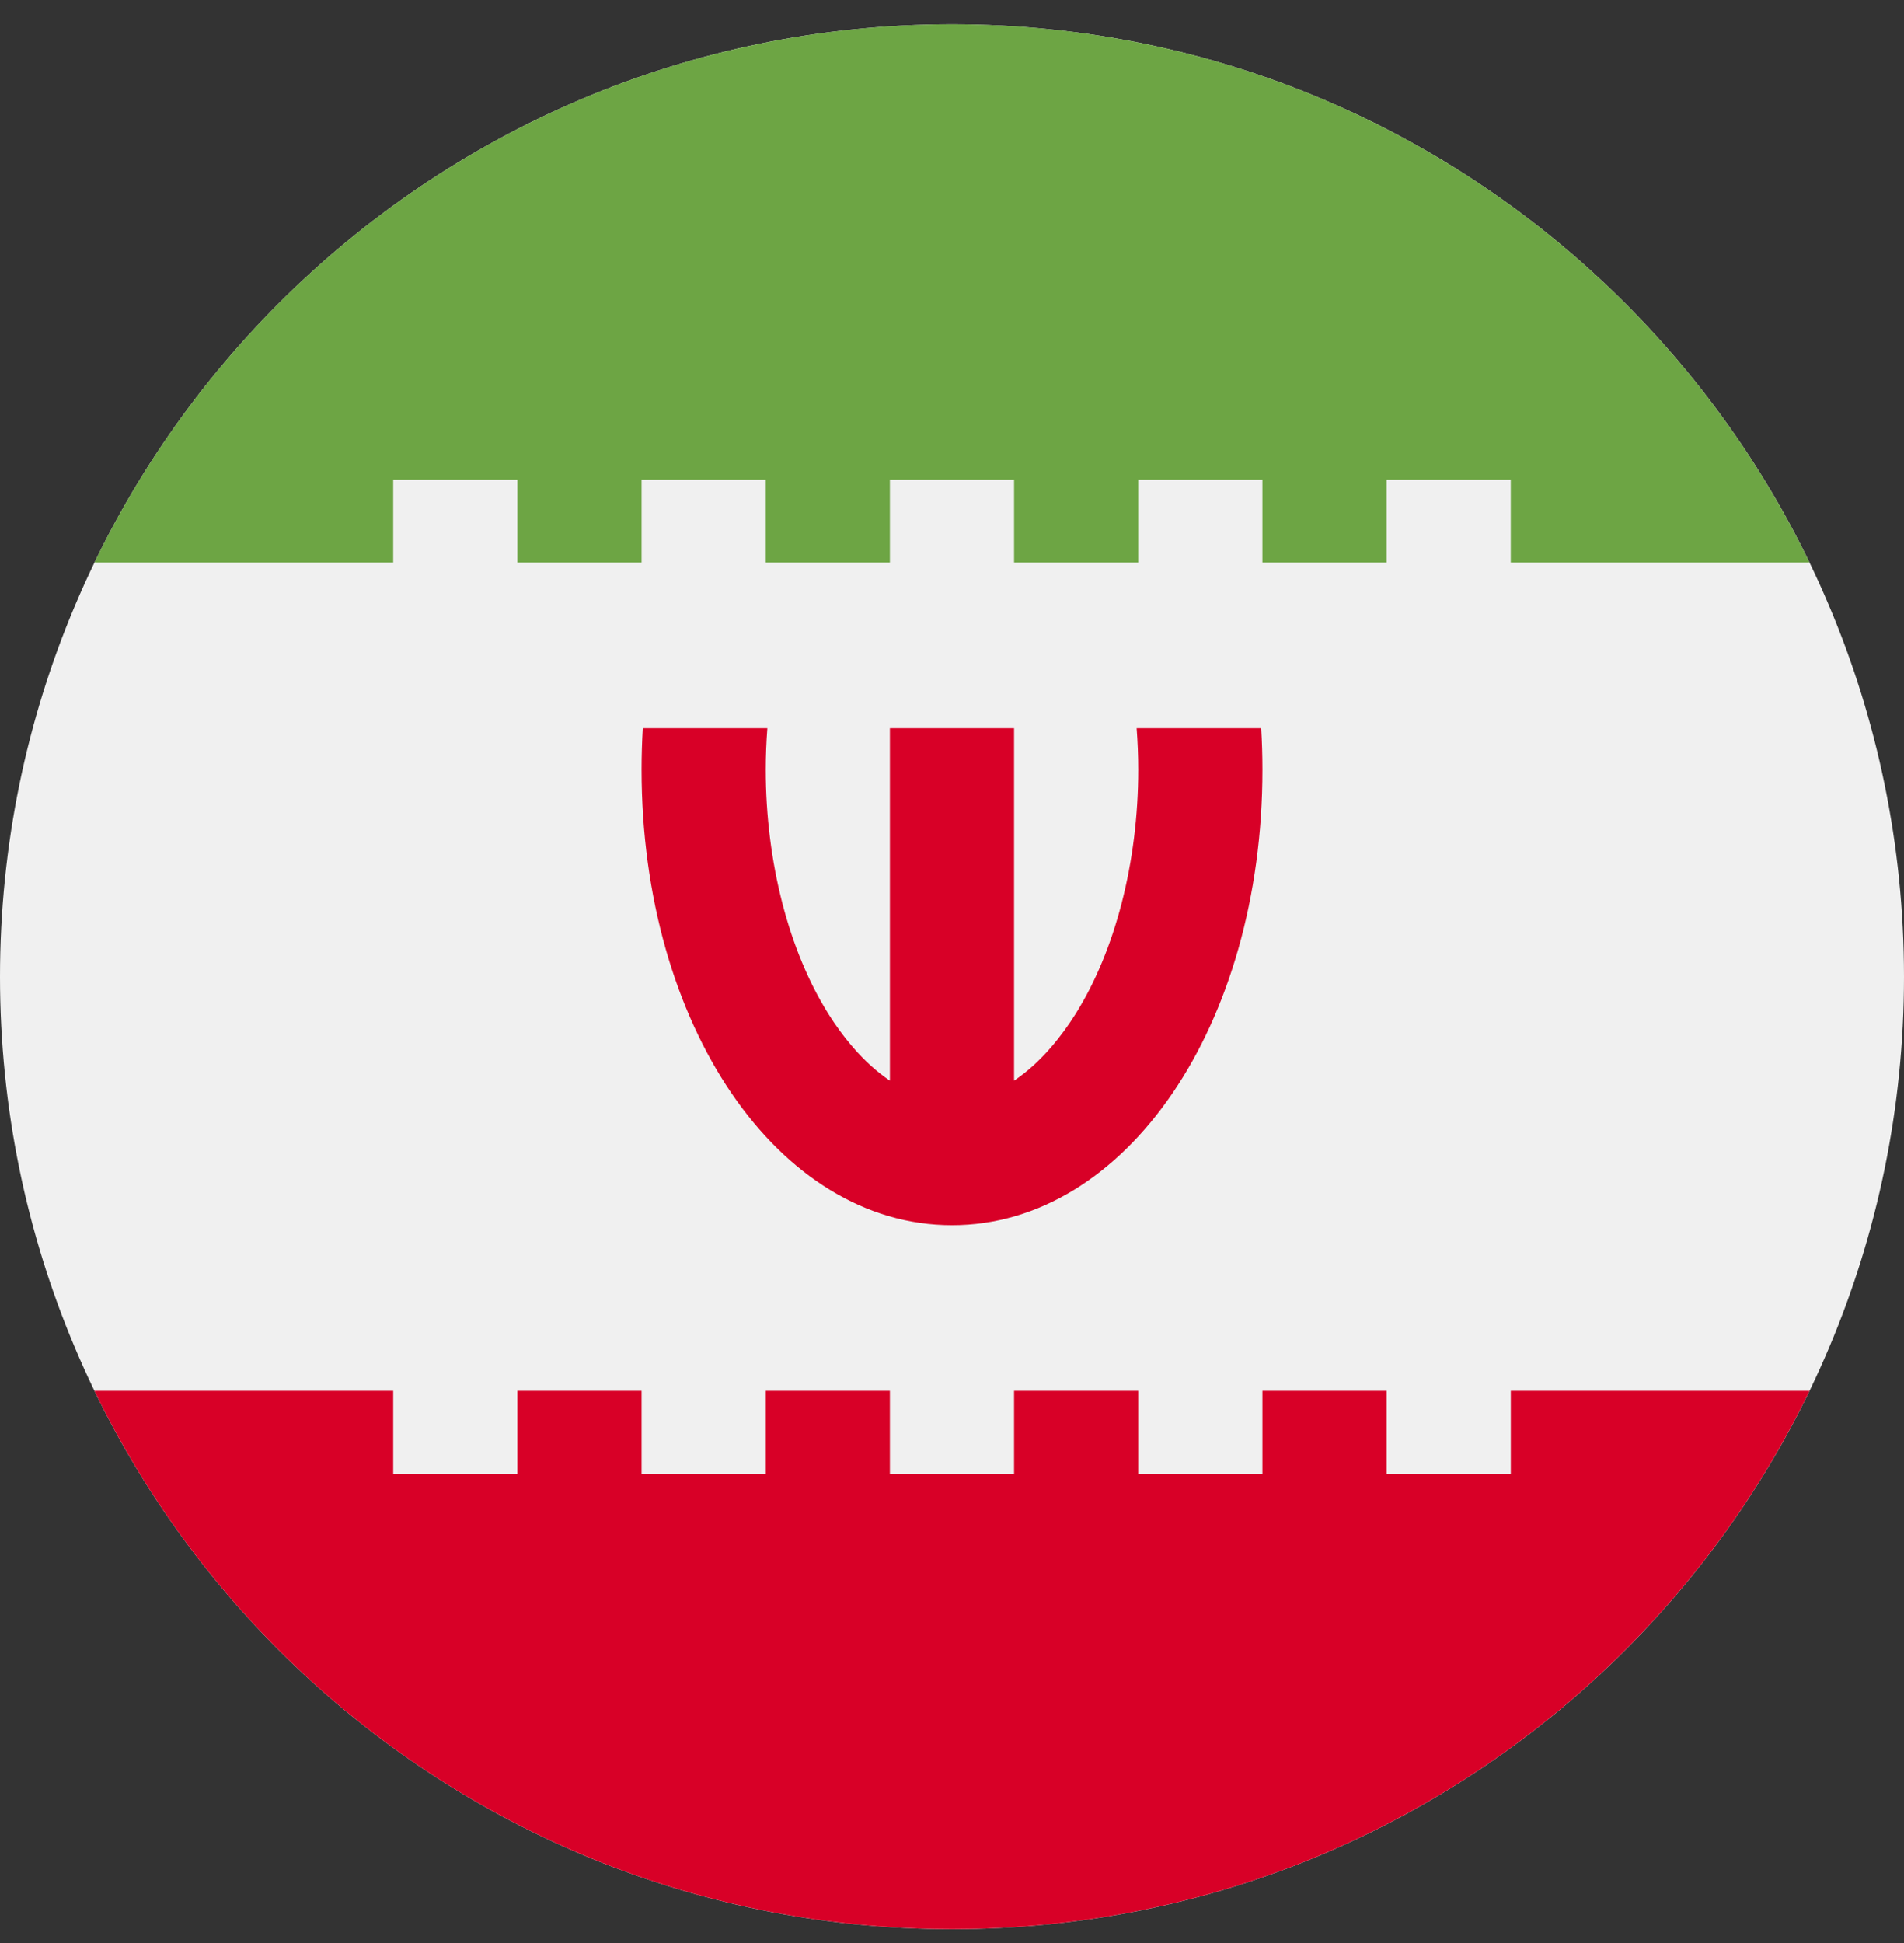 <svg width="50" height="51" viewBox="0 0 50 51" fill="none" xmlns="http://www.w3.org/2000/svg">
<rect x="0" y="0" width="50" height="51" fill="#333333" stroke="none"/>
<g clip-path="url(#clip0_175_380)">
<path d="M25 50.637C38.807 50.637 50 39.444 50 25.637C50 11.83 38.807 0.637 25 0.637C11.193 0.637 0 11.83 0 25.637C0 39.444 11.193 50.637 25 50.637Z" fill="#F0F0F0"/>
<path d="M33.12 19.115H29.849C29.876 19.475 29.891 19.837 29.891 20.202C29.891 22.621 29.287 24.965 28.233 26.633C27.908 27.148 27.362 27.875 26.63 28.365V19.115H23.369V28.365C22.638 27.875 22.092 27.148 21.767 26.633C20.713 24.965 20.109 22.621 20.109 20.202C20.109 19.837 20.124 19.475 20.151 19.115H16.88C16.859 19.473 16.848 19.835 16.848 20.202C16.848 26.907 20.428 32.159 25 32.159C29.571 32.159 33.152 26.907 33.152 20.202C33.152 19.835 33.141 19.473 33.12 19.115V19.115Z" fill="#D80027"/>
<path d="M10.326 12.593H13.587V14.767H16.848V12.593H20.108V14.767H23.369V12.593H26.63V14.767H29.891V12.593H33.152V14.767H36.413V12.593H39.673V14.767H47.519C43.475 6.405 34.911 0.637 25 0.637C15.088 0.637 6.524 6.405 2.48 14.767H10.326V12.593Z" fill="#6DA544"/>
<path d="M39.674 36.506V38.68H36.413V36.506H33.152V38.68H29.891V36.506H26.63V38.68H23.369V36.506H20.109V38.68H16.848V36.506H13.587V38.68H10.326V36.506H2.48C6.524 44.868 15.088 50.636 25 50.636C34.911 50.636 43.475 44.868 47.519 36.506H39.674Z" fill="#D80027"/>
</g>
<defs>
<clipPath id="clip0_175_380">
<rect width="50" height="50" fill="white" transform="translate(0 0.637)"/>
</clipPath>
</defs>
</svg>
